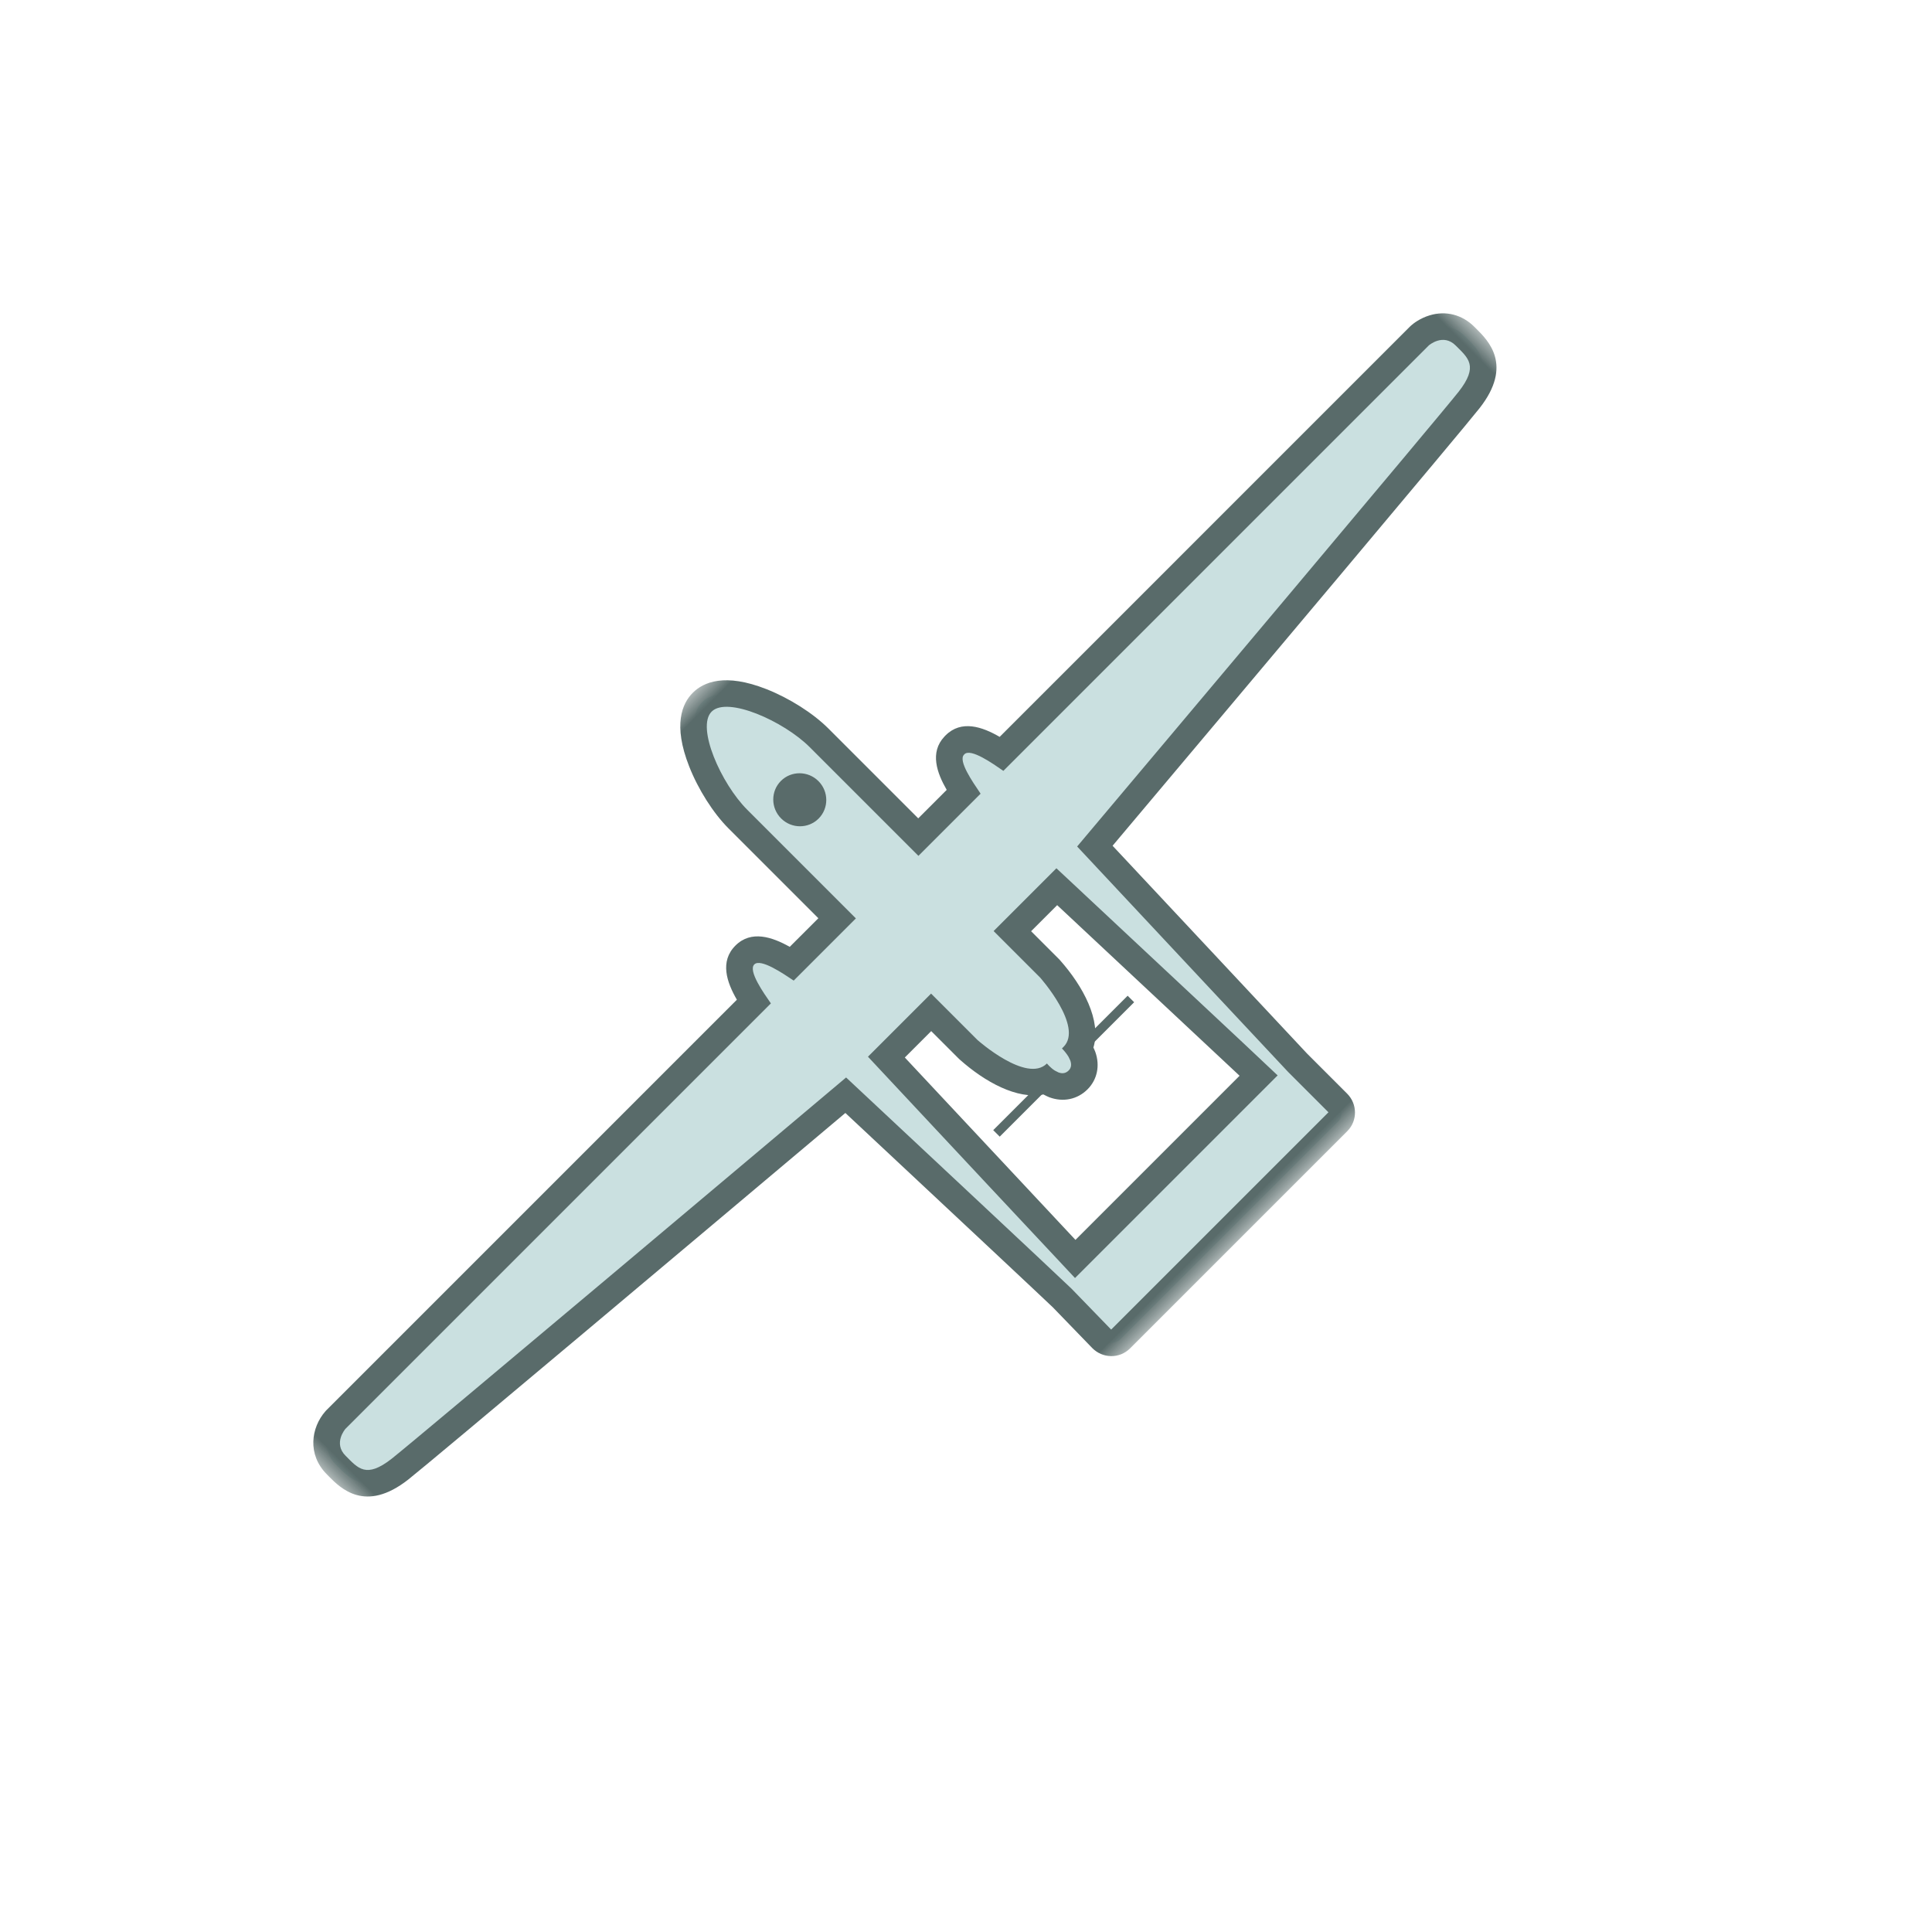 <?xml version="1.0" encoding="UTF-8" standalone="no"?>

<svg xmlns="http://www.w3.org/2000/svg" xmlns:xlink="http://www.w3.org/1999/xlink" width="50px" height="50px" viewBox="0 0 50 50" version="1.1">
    <title>Planes/shoval</title>
    <defs>
        <polygon id="path-1" points="0 0 42 0 42 20 0 20"/>
    </defs>
    <g id="Planes/shoval" stroke="none" stroke-width="1" fill="none" fill-rule="evenodd">
        <g id="SpecificAirplanes/Heron2_Eitan/Color" transform="translate(25, 25) rotate(-45) translate(-25, -25) translate(4, 15)">
            <g id="Heron2_Eitan" transform="translate(0, -0)">
                <polygon id="Fill-1" fill="#596B6A" points="18.494 13.74 23.414 13.74 23.414 13.502 18.494 13.502"/>
                <g id="Group-9" transform="translate(0, 0)">
                    <path d="M24.35,17.36 C24.328,16.591 24.275,15.033 24.219,13.4 C24.183,12.315 24.144,11.187 24.112,10.21 L22.487,10.21 L22.487,11.566 C22.487,11.573 22.486,11.579 22.486,11.586 C22.468,11.894 22.341,13.315 21.558,13.57 C21.554,13.588 21.551,13.605 21.546,13.623 C21.543,13.633 21.54,13.643 21.537,13.654 L21.5,13.755 C21.496,13.766 21.492,13.777 21.487,13.788 C21.382,14.009 21.192,14.136 20.967,14.136 C20.73,14.136 20.535,14.007 20.433,13.782 C20.428,13.77 20.423,13.758 20.419,13.746 L20.386,13.644 C20.382,13.633 20.379,13.621 20.377,13.609 C20.371,13.581 20.366,13.553 20.362,13.526 C20.034,13.366 19.593,12.904 19.515,11.586 C19.514,11.579 19.514,11.573 19.514,11.566 L19.514,10.21 L17.876,10.21 C17.791,12.68 17.679,16.108 17.638,17.36 L24.35,17.36 Z M17.003,19.655 C16.911,19.655 16.823,19.618 16.759,19.552 C16.695,19.486 16.659,19.397 16.661,19.305 L16.684,17.827 C16.67,17.214 16.585,14.683 16.504,12.236 L16.435,10.164 C11.935,9.778 2.126,8.933 1.434,8.849 C0.42,8.726 0.339,8.225 0.342,7.678 L0.342,7.607 C0.342,7.034 0.824,6.792 1.149,6.77 C1.156,6.769 1.164,6.769 1.172,6.769 L16.461,6.769 C16.558,6.281 16.719,5.752 17.155,5.752 C17.587,5.752 17.753,6.286 17.858,6.769 L19.514,6.769 L19.514,3.135 C19.514,2.177 20.093,0.345 21,0.345 L21,0.345 C21.908,0.345 22.487,2.177 22.487,3.135 L22.487,6.769 L24.14,6.769 C24.237,6.298 24.391,5.765 24.814,5.752 C24.826,5.751 24.838,5.751 24.846,5.751 C25.281,5.751 25.441,6.282 25.538,6.768 L40.828,6.768 C40.836,6.768 40.844,6.768 40.851,6.769 C41.176,6.791 41.658,7.033 41.658,7.606 L41.658,7.677 C41.661,8.224 41.58,8.725 40.566,8.848 C39.865,8.933 29.886,9.792 25.61,10.159 C25.605,10.16 25.552,10.164 25.552,10.164 C25.447,13.239 25.298,17.844 25.298,17.844 L25.298,19.31 C25.298,19.501 25.145,19.655 24.956,19.655 L17.003,19.655 Z" id="Fill-2" fill="#CAE0E0"/>
                    <g id="Group-6" transform="translate(0, 0)">
                        <mask id="mask-2" fill="white">
                            <use xlink:href="#path-1"/>
                        </mask>
                        <g id="Clip-5"/>
                        <path d="M22.828,10.555 L23.782,10.555 C23.811,11.455 23.846,12.458 23.878,13.426 C23.926,14.832 23.972,16.181 23.998,17.015 L17.991,17.015 C18.036,15.618 18.13,12.78 18.206,10.555 L19.172,10.555 L19.172,11.566 C19.172,11.579 19.173,11.593 19.174,11.607 C19.225,12.472 19.49,13.383 20.066,13.767 L20.094,13.853 C20.102,13.878 20.112,13.902 20.122,13.926 C20.28,14.273 20.596,14.481 20.967,14.481 C21.323,14.481 21.633,14.278 21.795,13.937 C21.805,13.916 21.814,13.894 21.822,13.872 L21.839,13.824 C22.481,13.481 22.773,12.519 22.827,11.607 C22.828,11.593 22.828,11.579 22.828,11.566 L22.828,10.555 Z M21,-1.8189894e-12 L21,-1.8189894e-12 L21,-1.8189894e-12 C20.61,-1.8189894e-12 20.048,0.222 19.588,1.278 C19.331,1.866 19.172,2.578 19.172,3.135 L19.172,6.424 L18.125,6.424 C17.985,5.925 17.731,5.407 17.154,5.407 C16.574,5.407 16.324,5.92 16.19,6.424 L1.172,6.424 C1.156,6.424 1.141,6.425 1.125,6.426 C0.566,6.464 0.001,6.883 0.001,7.607 L-7.17939242e-06,7.676 C-0.002,8.113 -0.008,9.022 1.394,9.191 C2.075,9.274 11.475,10.084 16.103,10.482 C16.122,11.047 16.142,11.659 16.163,12.281 C16.244,14.696 16.327,17.191 16.343,17.836 L16.319,19.299 C16.317,19.484 16.387,19.662 16.516,19.794 C16.644,19.926 16.82,20 17.003,20 L24.956,20 C25.333,20 25.639,19.691 25.639,19.31 L25.639,17.844 C25.647,17.595 25.783,13.44 25.883,10.482 C31.218,10.024 39.944,9.271 40.606,9.19 C42.008,9.021 42.002,8.112 42,7.675 L42,7.606 C42,7.161 41.779,6.786 41.394,6.579 C41.161,6.453 40.938,6.429 40.875,6.425 C40.859,6.423 40.844,6.423 40.828,6.423 L25.809,6.423 C25.676,5.921 25.426,5.406 24.846,5.406 C24.835,5.406 24.818,5.406 24.802,5.407 C24.241,5.424 24,5.937 23.87,6.424 L22.828,6.424 L22.828,3.135 C22.828,2.578 22.669,1.866 22.413,1.278 C21.953,0.222 21.391,-1.8189894e-12 21,-1.8189894e-12 L21,-1.8189894e-12 Z M20.967,13.791 C20.85,13.791 20.783,13.725 20.744,13.638 L20.711,13.537 C20.682,13.402 20.697,13.265 20.697,13.265 C19.956,13.265 19.856,11.566 19.856,11.566 L19.856,9.866 L17.546,9.866 C17.45,12.641 17.31,16.919 17.285,17.705 L24.701,17.705 C24.682,16.86 24.533,12.619 24.443,9.866 L22.145,9.866 L22.145,11.566 C22.145,11.566 22.044,13.265 21.304,13.265 L21.247,13.265 C21.246,13.34 21.239,13.442 21.215,13.537 L21.179,13.638 C21.137,13.726 21.071,13.791 20.967,13.791 L20.967,13.791 Z M21,0.69 C21.573,0.69 22.145,2.184 22.145,3.135 L22.145,7.114 L24.42,7.114 L24.42,7.113 C24.423,7.098 24.426,7.083 24.43,7.068 C24.489,6.763 24.607,6.097 24.83,6.097 C24.831,6.097 24.841,6.096 24.846,6.096 C25.078,6.096 25.196,6.793 25.253,7.104 C25.254,7.106 25.254,7.11 25.255,7.113 L40.828,7.113 C40.828,7.113 41.316,7.146 41.316,7.606 C41.316,8.064 41.366,8.404 40.525,8.506 C39.782,8.596 28.259,9.586 25.566,9.817 L25.566,9.817 L25.221,9.847 C25.116,12.912 24.956,17.833 24.956,17.833 L24.956,19.31 L17.003,19.31 L17.026,17.833 C17.006,16.985 16.857,12.599 16.766,9.846 C14.907,9.687 2.255,8.601 1.475,8.507 C0.634,8.405 0.684,8.065 0.684,7.607 C0.684,7.148 1.172,7.114 1.172,7.114 L16.745,7.114 C16.801,6.802 16.92,6.097 17.154,6.097 C17.388,6.097 17.517,6.802 17.58,7.114 L19.856,7.114 L19.856,3.135 C19.856,2.184 20.428,0.69 21,0.69 L21,0.698 L21,0.69 L21,0.69 Z" id="Fill-4" fill="#596B6A" mask="url(#mask-2)"/>
                    </g>
                    <path d="M21.683,3.916 C21.683,4.297 21.377,4.605 21,4.605 C20.623,4.605 20.317,4.297 20.317,3.916 C20.317,3.536 20.623,3.226 21,3.226 C21.377,3.226 21.683,3.536 21.683,3.916" id="Fill-7" fill="#596B6A"/>
                </g>
            </g>
        </g>
    </g>
</svg>